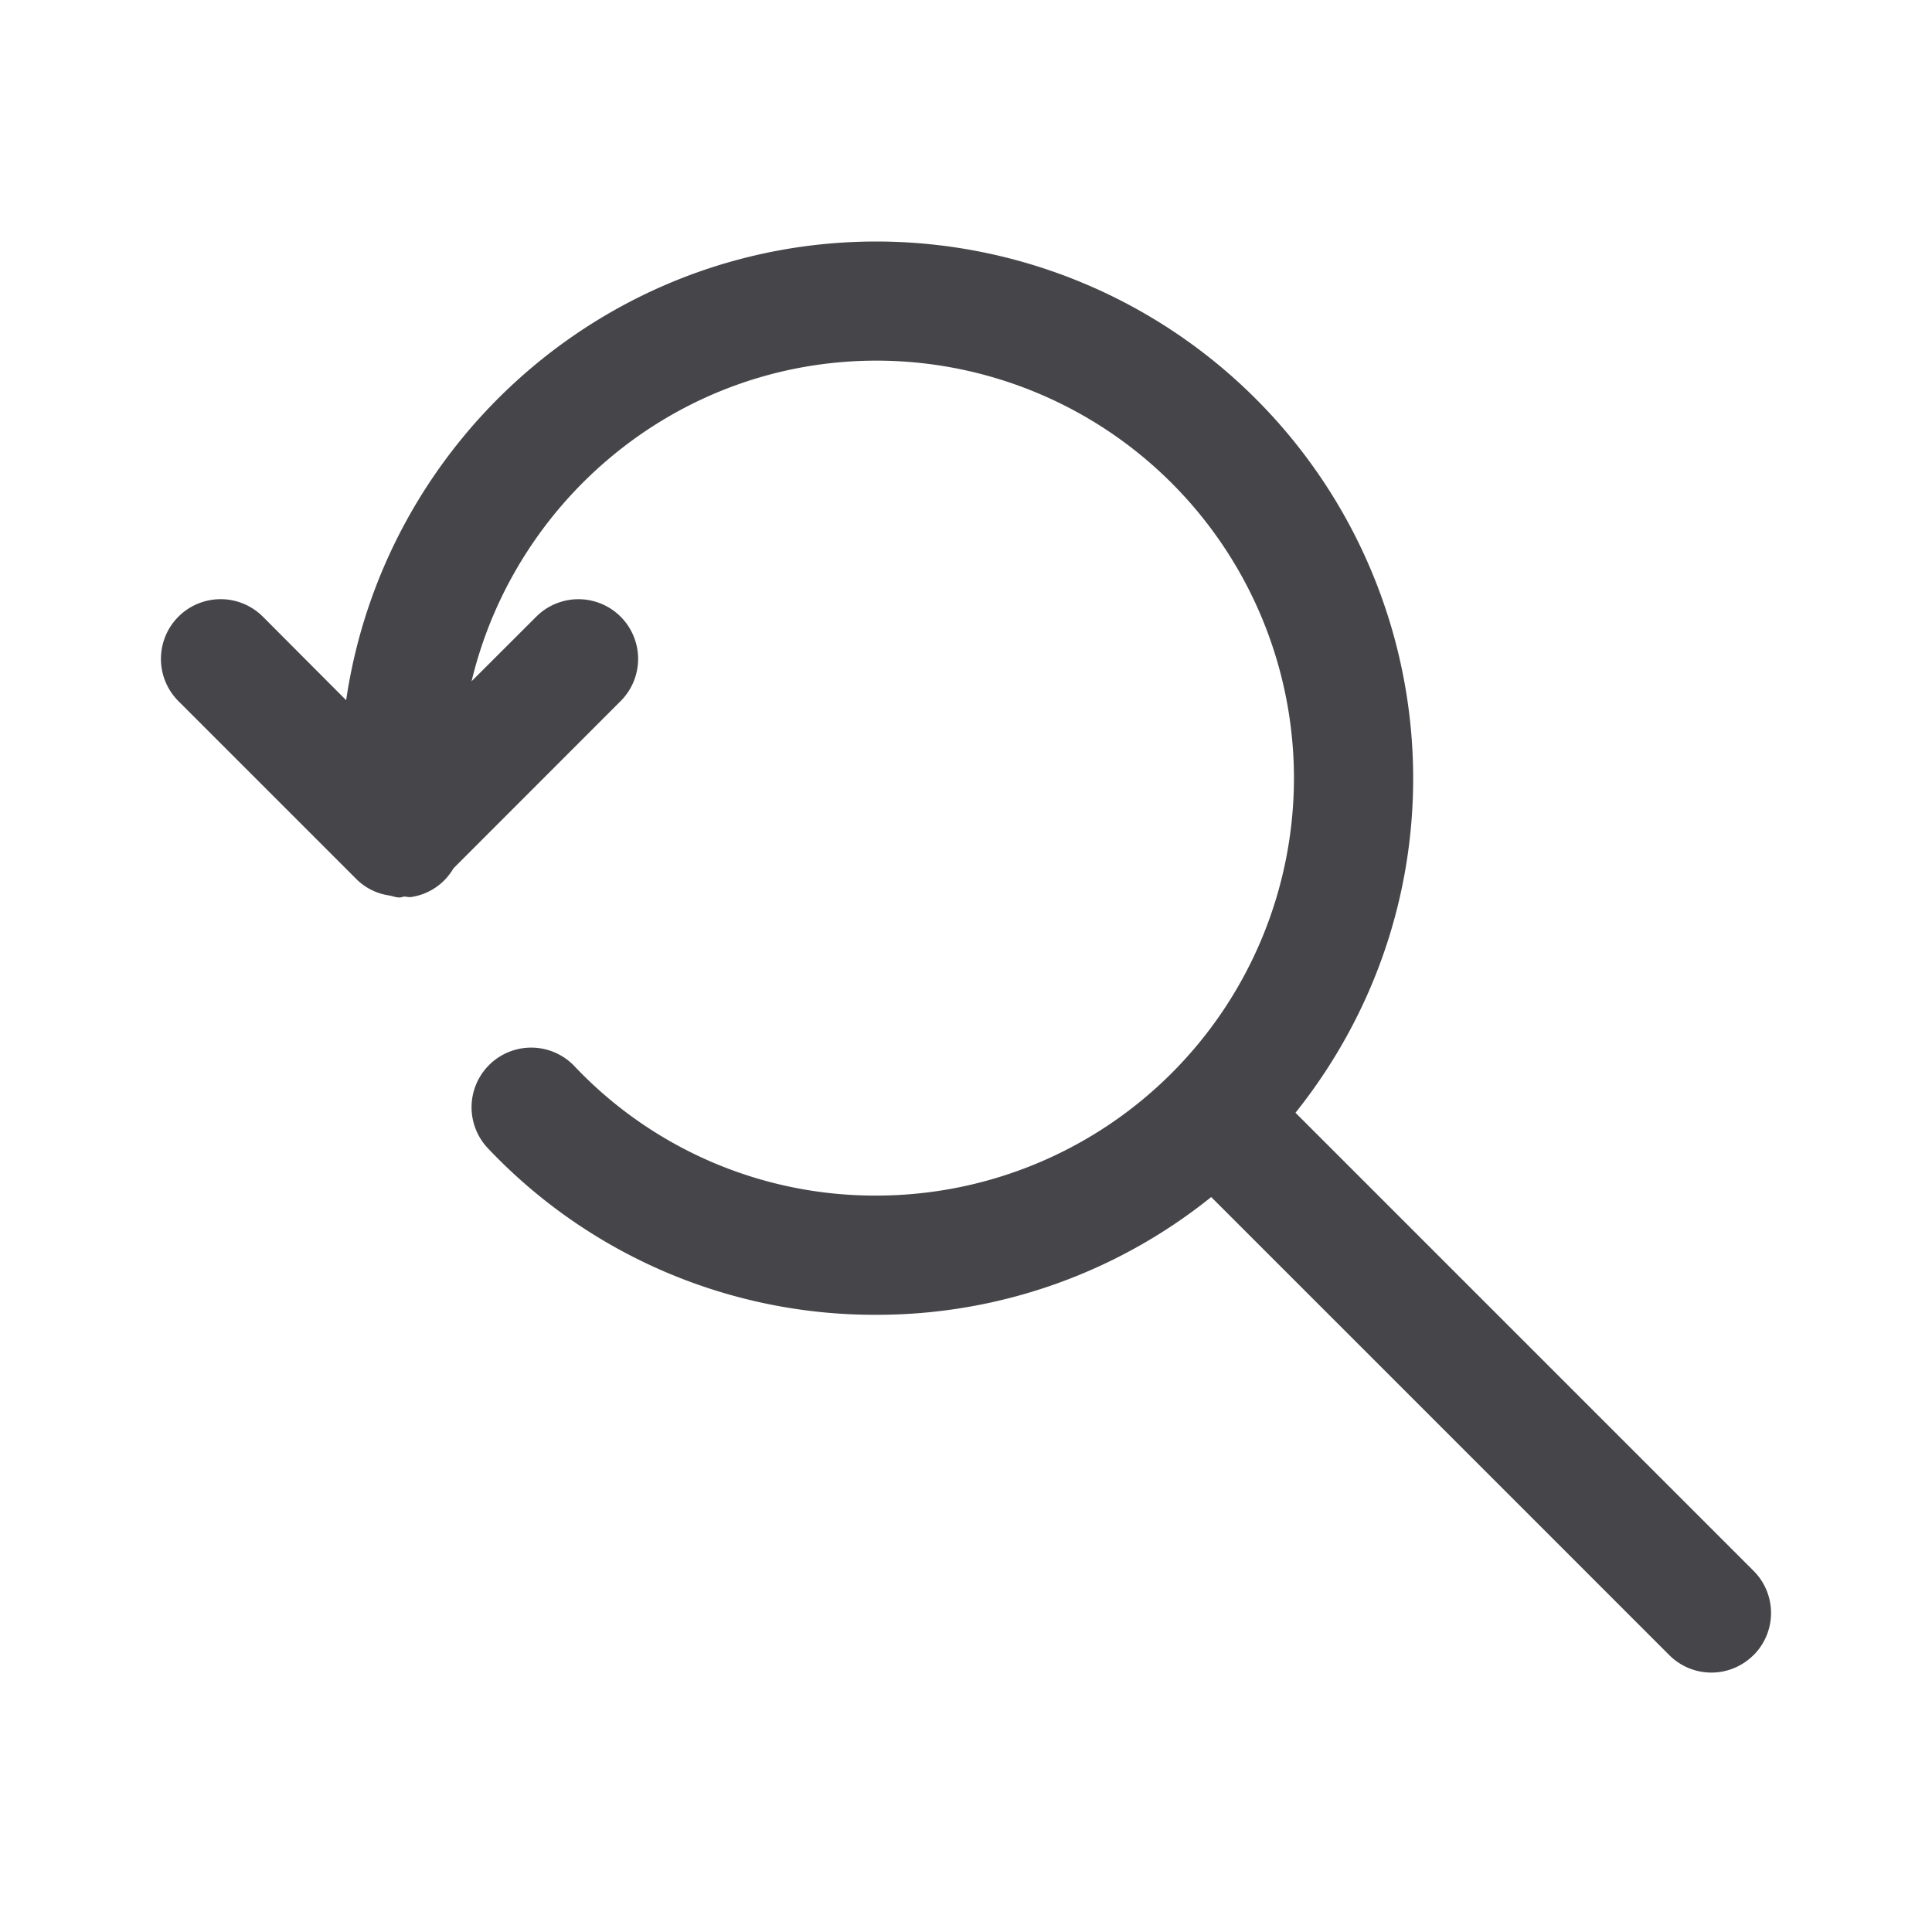 <svg xmlns="http://www.w3.org/2000/svg" fill="none" viewBox="0 0 24 24"><path fill="#46464A" fill-rule="evenodd" d="M21.783 20.56a.739.739 0 0 1-1.047 0l-5.69-5.69a6.625 6.625 0 0 1-4.156 1.463 6.611 6.611 0 0 1-4.835-2.075.741.741 0 0 1 1.074-1.021 5.14 5.14 0 0 0 3.761 1.615 5.19 5.19 0 0 0 5.184-5.185A5.19 5.19 0 0 0 10.89 4.48c-2.444 0-4.486 1.705-5.032 3.983l.804-.803a.74.74 0 1 1 1.047 1.05l-2.076 2.077a.73.73 0 0 1-.532.357c-.028.003-.053-.007-.08-.006-.02.002-.038.011-.058.011-.043 0-.085-.017-.128-.025l-.04-.007a.723.723 0 0 1-.356-.185L2.217 8.71a.74.74 0 1 1 1.048-1.05L4.3 8.698C4.773 5.48 7.543 3 10.89 3a6.674 6.674 0 0 1 6.665 6.667c0 1.572-.55 3.015-1.462 4.156l5.69 5.69a.74.74 0 0 1 0 1.048Z" clip-rule="evenodd"/></svg>